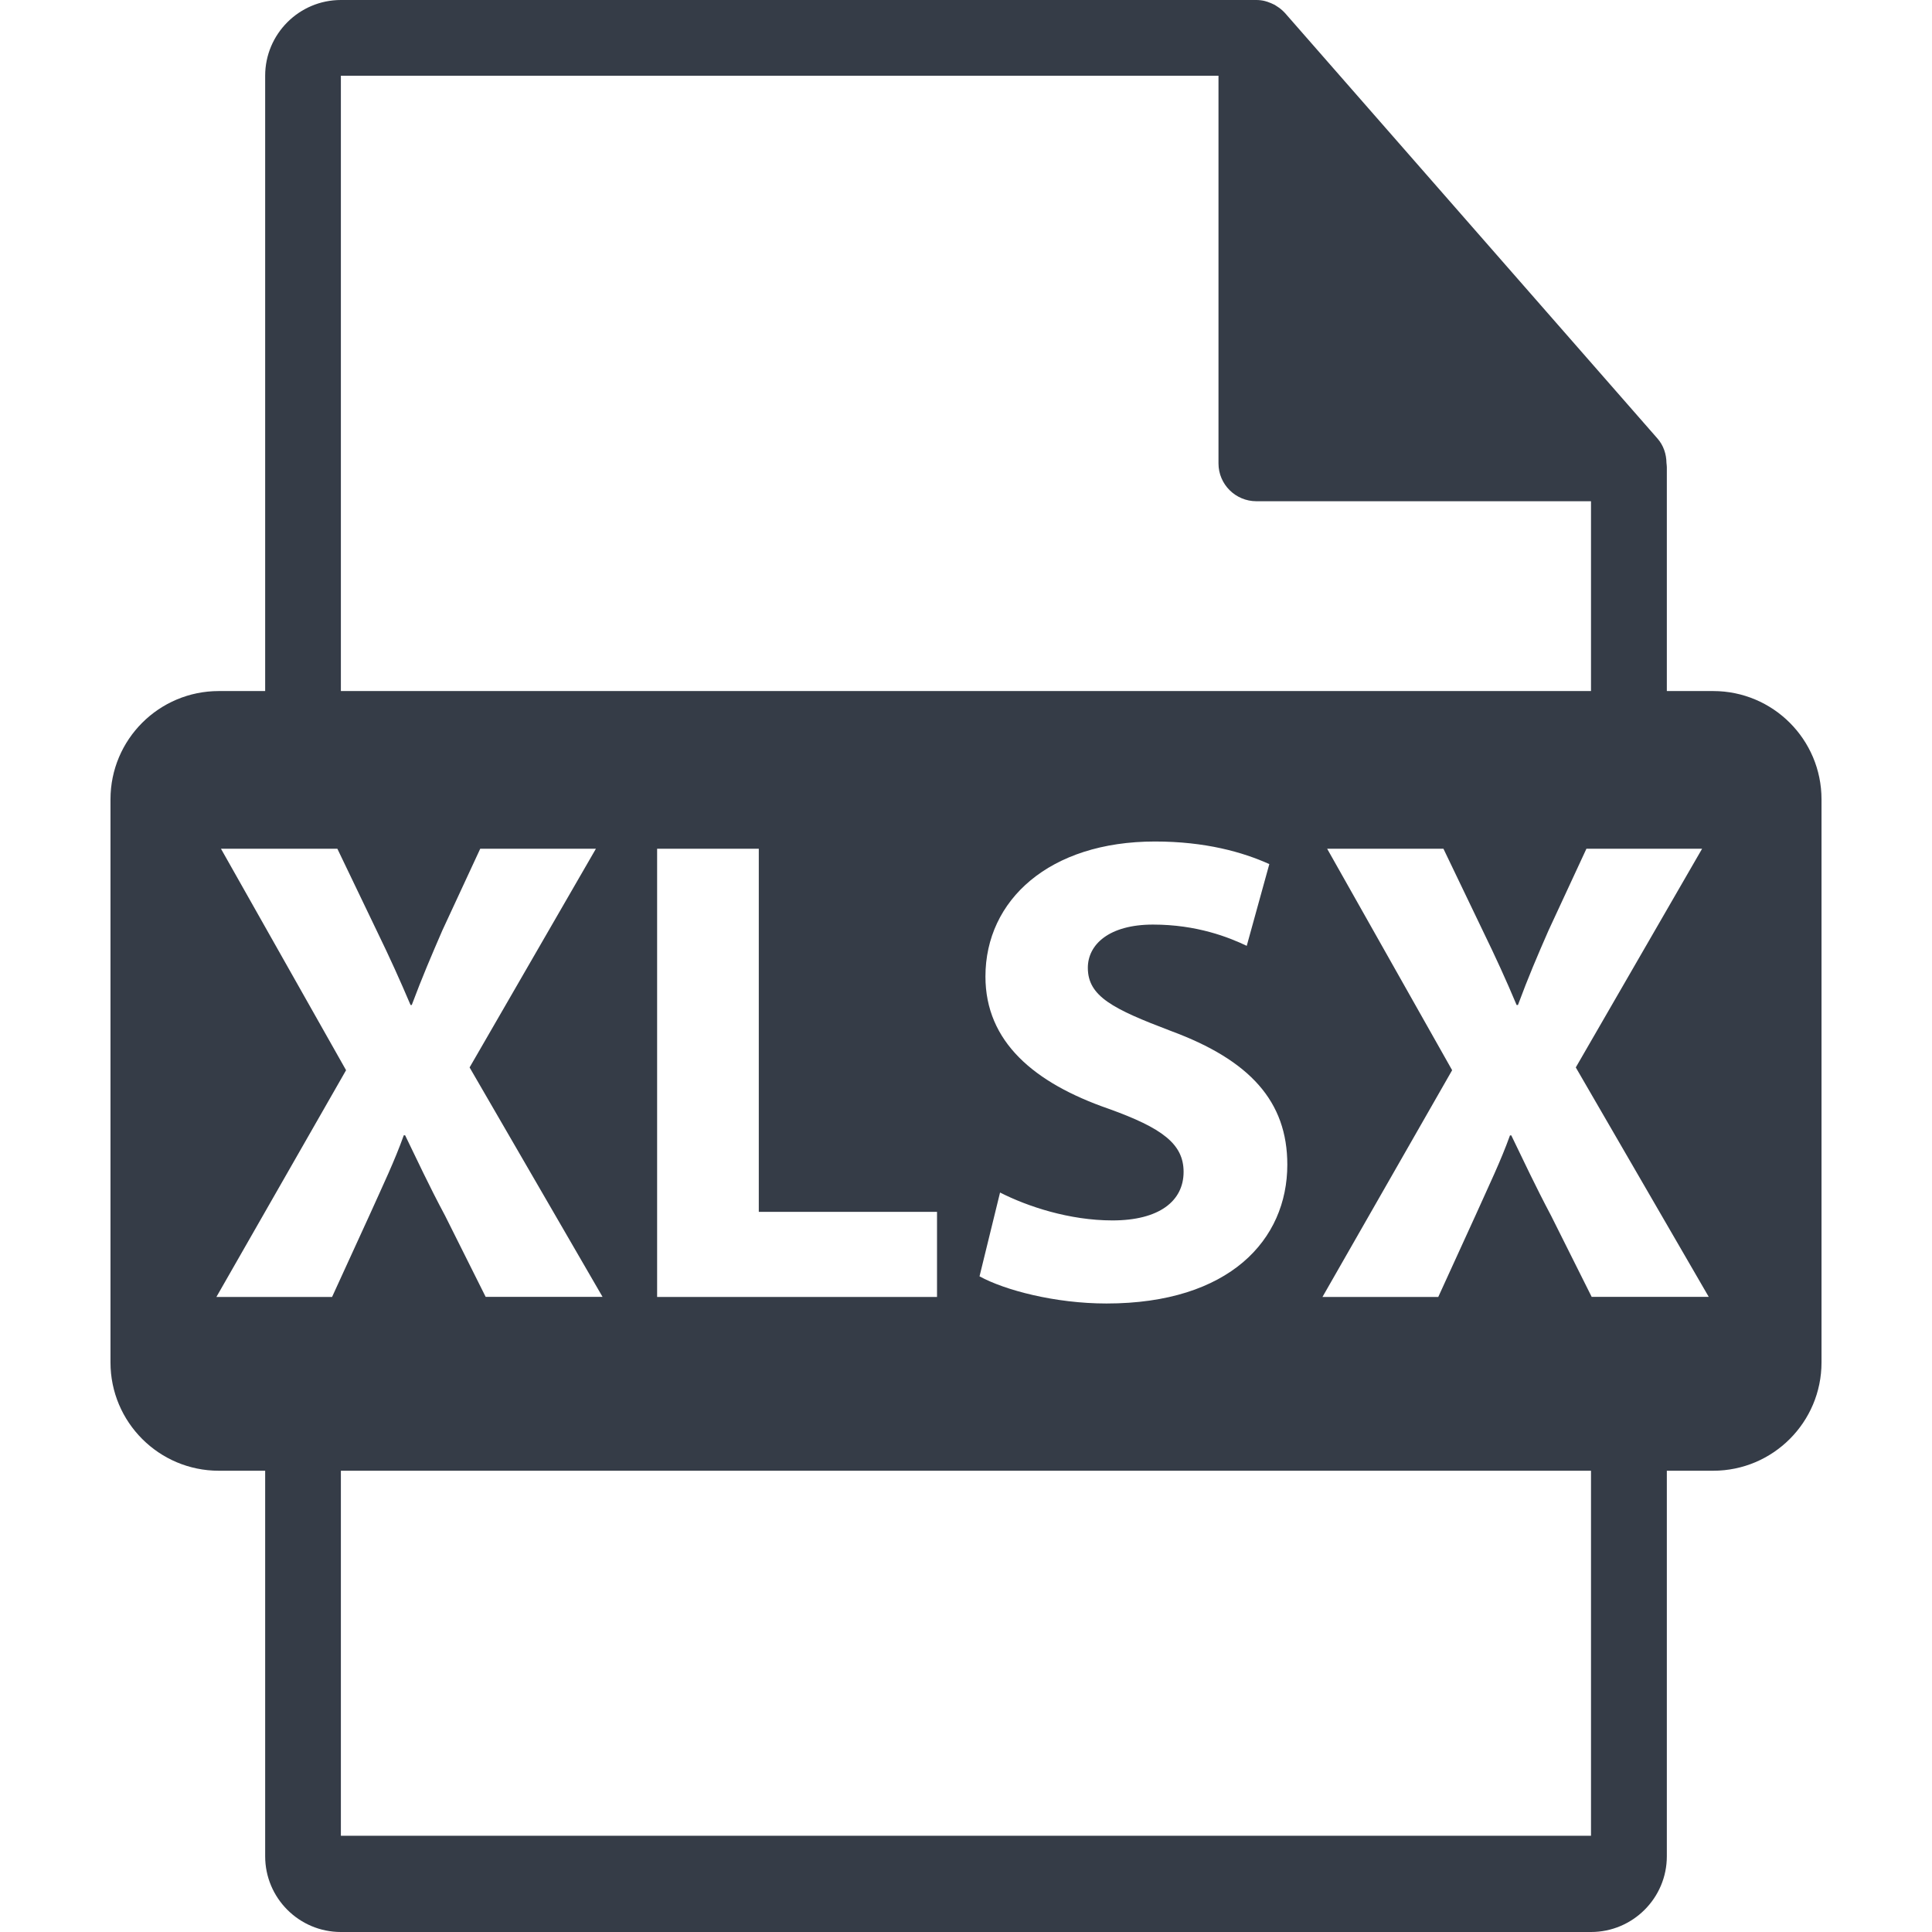 <svg width="16" height="16" viewBox="0 0 16 16" fill="none" xmlns="http://www.w3.org/2000/svg">
<g clip-path="url(#clip0_3150_14149)">
<path d="M14.188 5.723H13.804V3.869C13.804 3.858 13.802 3.846 13.801 3.834C13.8 3.761 13.777 3.689 13.726 3.631L10.641 0.107C10.64 0.106 10.639 0.106 10.639 0.105C10.62 0.085 10.599 0.067 10.576 0.053C10.569 0.048 10.563 0.044 10.556 0.04C10.536 0.03 10.515 0.021 10.494 0.014C10.488 0.013 10.483 0.011 10.477 0.009C10.454 0.003 10.429 0 10.405 0H2.823C2.477 0 2.196 0.282 2.196 0.627V5.723H1.812C1.317 5.723 0.915 6.124 0.915 6.62V11.283C0.915 11.778 1.317 12.18 1.812 12.18H2.196V15.373C2.196 15.719 2.477 16 2.823 16H13.176C13.522 16 13.804 15.719 13.804 15.373V12.18H14.188C14.683 12.18 15.085 11.778 15.085 11.283V6.62C15.085 6.124 14.683 5.723 14.188 5.723ZM2.823 0.627H10.091V3.838C10.091 4.011 10.232 4.151 10.405 4.151H13.176V5.723H2.823V0.627ZM9.18 9.182C8.563 8.968 8.161 8.627 8.161 8.087C8.161 7.454 8.69 6.969 9.565 6.969C9.983 6.969 10.292 7.057 10.512 7.156L10.325 7.833C10.176 7.762 9.912 7.657 9.549 7.657C9.185 7.657 9.009 7.822 9.009 8.015C9.009 8.252 9.218 8.356 9.697 8.538C10.352 8.78 10.661 9.122 10.661 9.645C10.661 10.267 10.182 10.795 9.163 10.795C8.739 10.795 8.321 10.685 8.112 10.57L8.282 9.876C8.508 9.991 8.855 10.107 9.213 10.107C9.598 10.107 9.802 9.948 9.802 9.705C9.802 9.474 9.626 9.342 9.18 9.182ZM7.76 10.036V10.741H5.442V7.029H6.284V10.036H7.76ZM2.75 10.741H1.792L2.866 8.863L1.83 7.029H2.794L3.119 7.706C3.229 7.932 3.311 8.114 3.4 8.323H3.41C3.499 8.086 3.57 7.921 3.663 7.706L3.977 7.029H4.935L3.889 8.84L4.99 10.74H4.022L3.686 10.068C3.548 9.81 3.46 9.617 3.355 9.402H3.344C3.267 9.617 3.174 9.81 3.058 10.068L2.75 10.741ZM13.176 15.203H2.823V12.18H13.176V15.203H13.176ZM13.182 10.741L12.846 10.069C12.709 9.81 12.62 9.617 12.516 9.403H12.505C12.428 9.617 12.334 9.81 12.218 10.069L11.911 10.741H10.952L12.026 8.863L10.991 7.029H11.954L12.279 7.706C12.389 7.932 12.472 8.114 12.56 8.323H12.571C12.659 8.086 12.73 7.921 12.824 7.706L13.138 7.029H14.096L13.05 8.84L14.151 10.74H13.182V10.741Z" fill="#353C47"/>
</g>
<defs>
<clipPath id="clip0_3150_14149">
<rect width="16" height="16" fill="white"/>
</clipPath>
</defs>
</svg>

